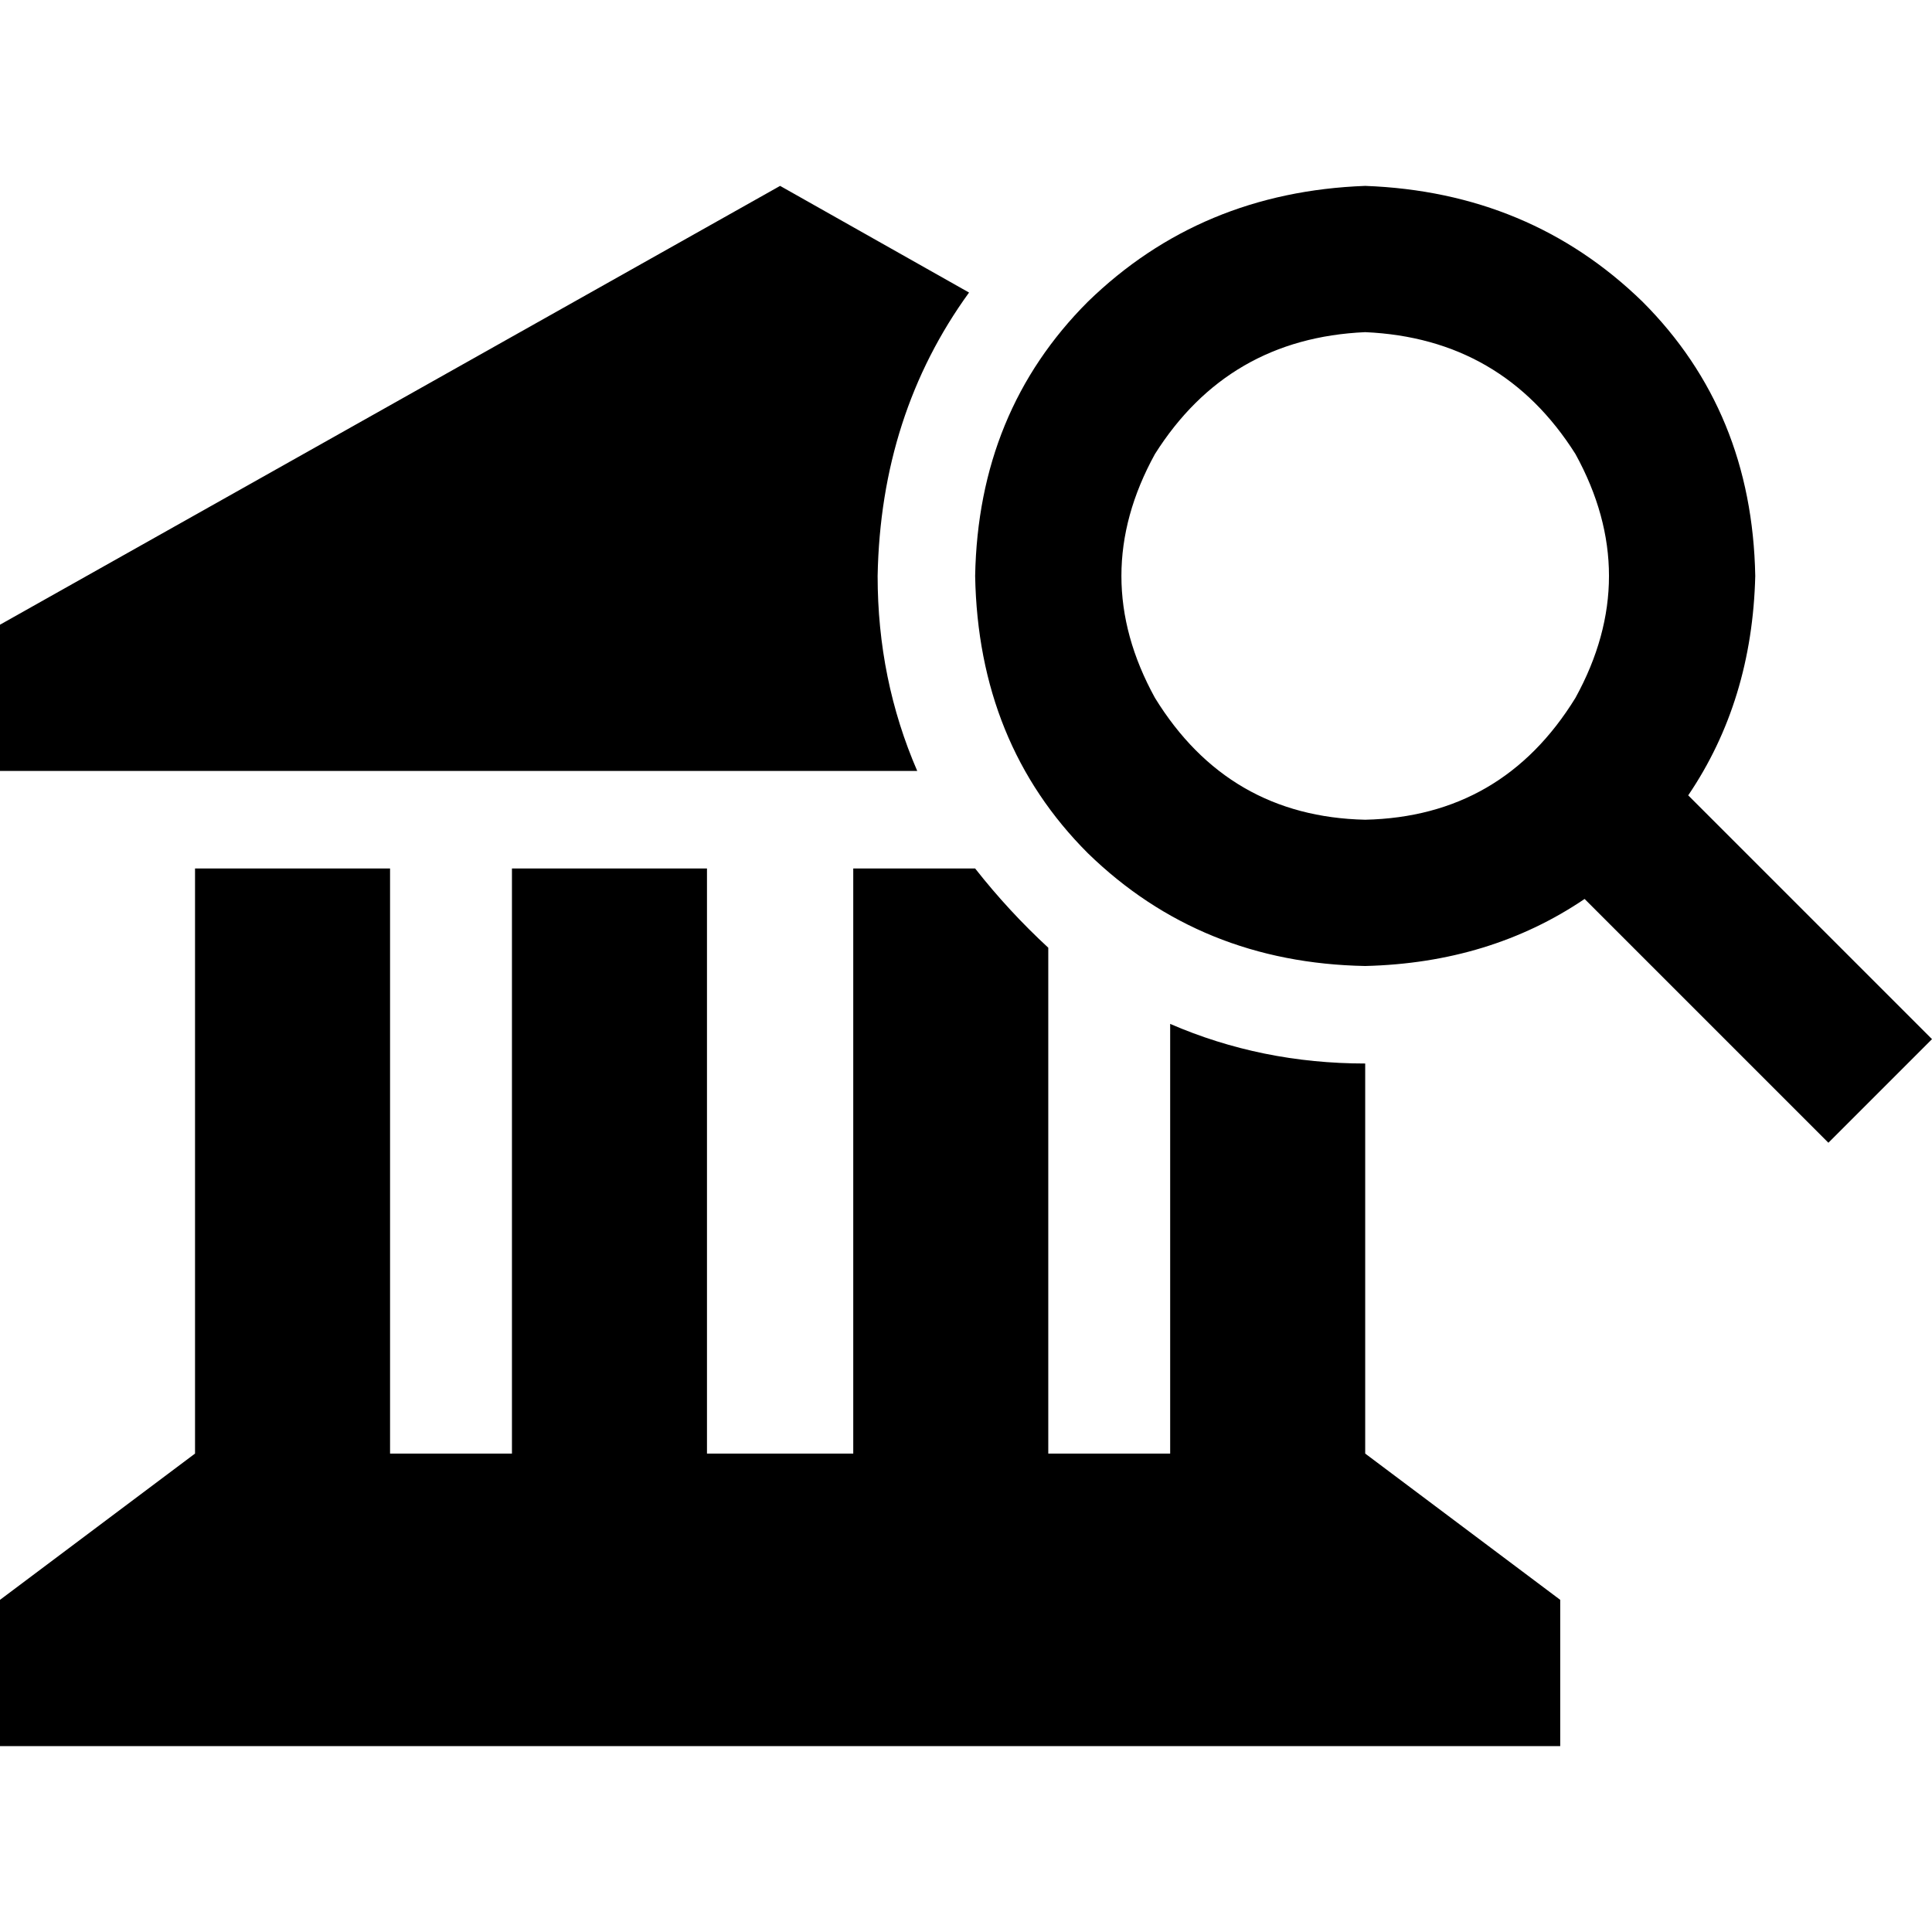 <svg xmlns="http://www.w3.org/2000/svg" viewBox="0 0 512 512">
  <path d="M 361.792 281.842 Q 334.334 281.842 310.107 271.344 L 310.107 385.211 L 310.107 385.211 L 277.804 385.211 L 277.804 385.211 L 277.804 251.155 L 277.804 251.155 Q 267.306 241.464 258.423 230.158 L 226.12 230.158 L 226.12 230.158 L 226.12 385.211 L 226.12 385.211 L 187.356 385.211 L 187.356 385.211 L 187.356 230.158 L 187.356 230.158 L 135.672 230.158 L 135.672 230.158 L 135.672 385.211 L 135.672 385.211 L 103.369 385.211 L 103.369 385.211 L 103.369 230.158 L 103.369 230.158 L 51.685 230.158 L 51.685 230.158 L 51.685 385.211 L 51.685 385.211 L 0 423.975 L 0 423.975 L 0 462.738 L 0 462.738 L 413.476 462.738 L 413.476 462.738 L 413.476 423.975 L 413.476 423.975 L 361.792 385.211 L 361.792 385.211 L 361.792 281.842 L 361.792 281.842 Z M 232.58 152.631 Q 233.388 109.83 256.808 77.527 L 206.738 49.262 L 206.738 49.262 L 0 165.552 L 0 165.552 L 0 204.315 L 0 204.315 L 243.079 204.315 L 243.079 204.315 Q 232.58 180.088 232.58 152.631 L 232.58 152.631 Z M 361.792 88.025 Q 398.132 89.64 417.514 120.328 Q 435.281 152.631 417.514 184.934 Q 398.132 216.429 361.792 217.237 Q 325.451 216.429 306.069 184.934 Q 288.303 152.631 306.069 120.328 Q 325.451 89.64 361.792 88.025 L 361.792 88.025 Z M 361.792 256 Q 394.902 255.192 419.937 238.233 L 470.814 289.11 L 470.814 289.11 L 484.543 302.839 L 484.543 302.839 L 512 275.382 L 512 275.382 L 498.271 261.653 L 498.271 261.653 L 447.394 210.776 L 447.394 210.776 Q 464.353 185.741 465.161 152.631 Q 464.353 109.022 435.281 79.95 Q 405.401 50.877 361.792 49.262 Q 318.183 50.877 288.303 79.95 Q 259.23 109.022 258.423 152.631 Q 259.23 197.047 288.303 226.12 Q 318.183 255.192 361.792 256 L 361.792 256 Z" />
</svg>